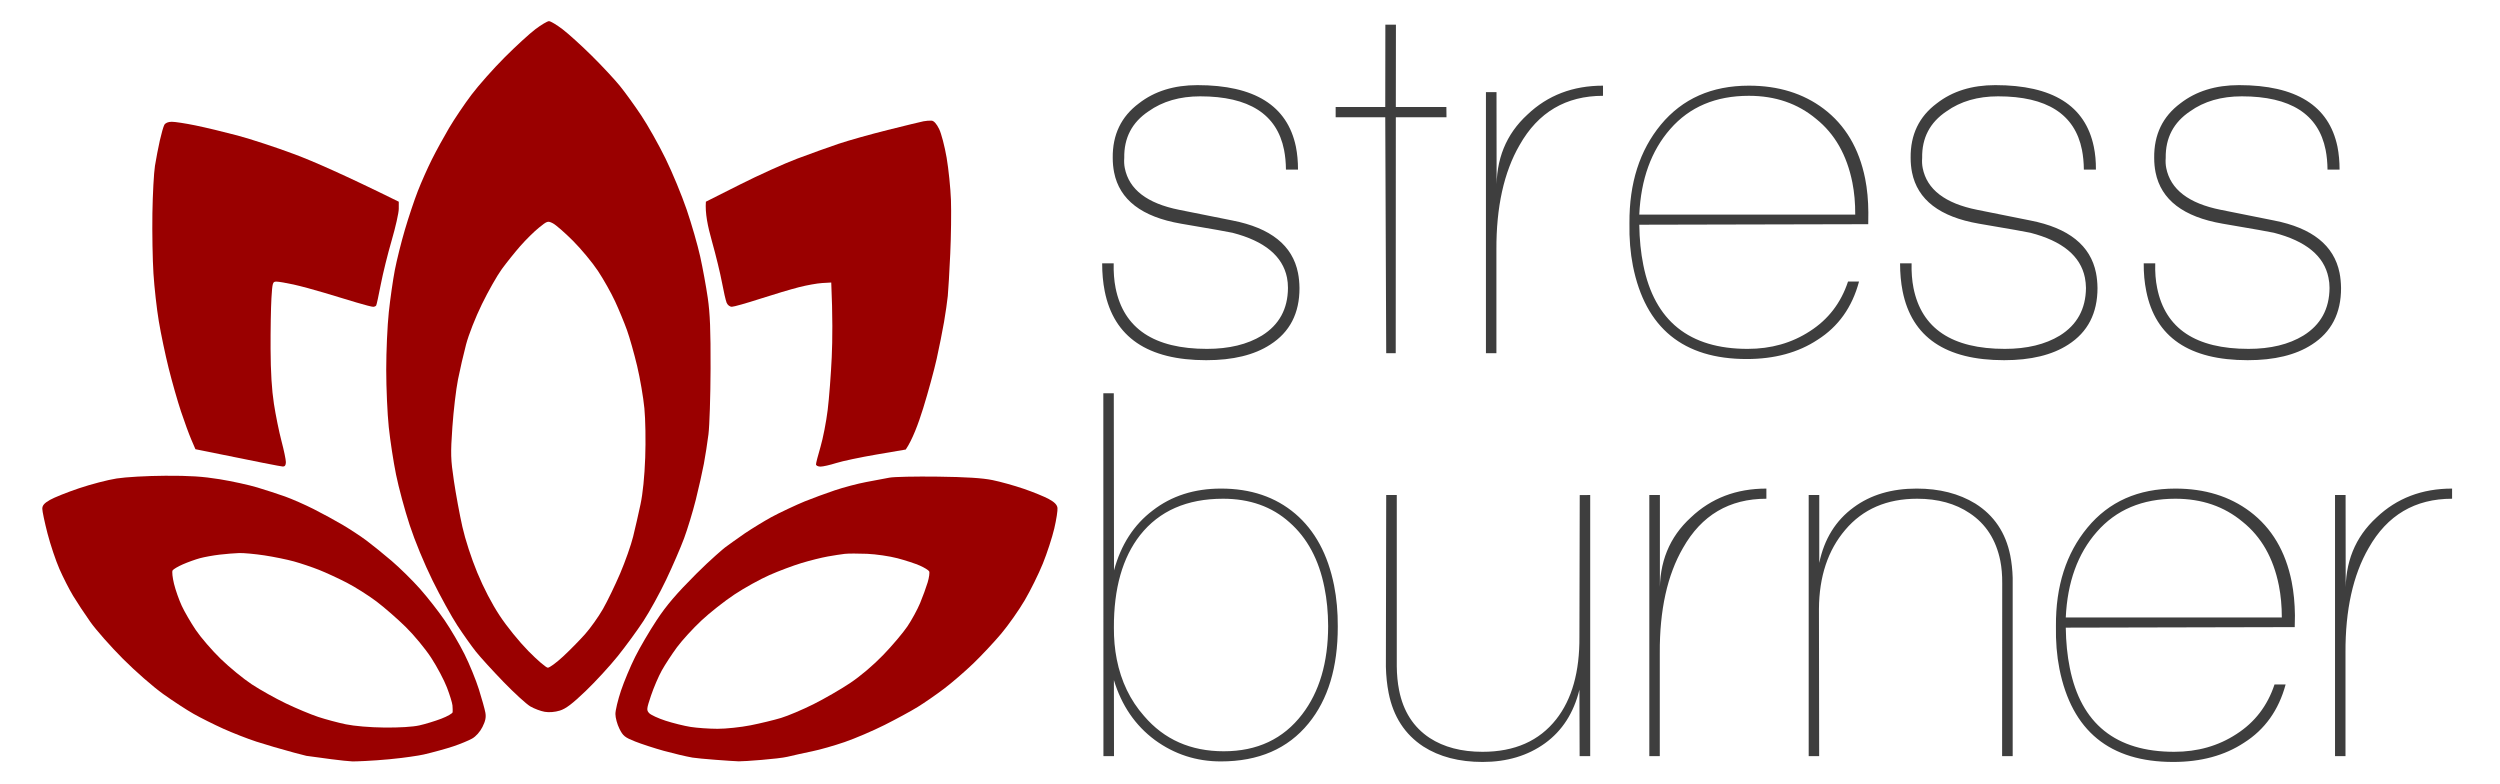 <svg version="1.2" xmlns="http://www.w3.org/2000/svg" viewBox="0 0 2364 741" width="2364" height="741">
	<style>
		.s0 { fill: #3e3e3e } 
		.s1 { opacity: 1;fill: #9a0000 } 
		.s2 { fill: #9a0000 } 
	</style>
	<path id="burner" class="s0" aria-label="burner"  d="m1265 592.5q0.1 57.7-27.7 91.6-29.3 35.9-82.9 35.9-34.6 0-62.3-20.2-27.9-20.7-38.8-56.7l0.1 71.9h-10l-0.1-343.1h9.9l0.2 167.5q9.8-36.4 36.6-56.7 26.7-20.7 64.6-20.7 42.2 0 70.2 23.8 27.9 23.8 36.7 67.8 3.6 18.2 3.5 38.9zm-9.1-0.5q-0.1-19.7-3.5-36.4-7.8-39.5-33.1-61.7-24.9-22.3-62.8-22.3-51.2 0-78.4 34.4-25 31.9-24.8 87.5-0.1 15.7 2.7 29.9 6.2 31.4 25.8 53.6 28.5 33.4 75.4 33.4 47.4 0 74.1-34.9 24.5-31.9 24.6-83.5zm247.8-123.9v246.9h-10l-0.2-62.8q-8.1 32.9-32.5 50.6-24.5 17.7-59.1 17.7-33.2 0-56-14.6-26.2-17.2-32.8-50.6-2.3-11.7-2.6-24.8l0.3-162.4h10v161.9q0.1 12.1 2.2 22.7 5.9 29.9 28.9 45.1 20.1 13.1 50 13.1 45.5 0 69.7-30.8 22.3-28.4 21.9-78l0.3-134zm166.6-6.1v9.6q-52.6 0-78.9 46.6-22.2 38.4-21.9 99.1v97.7h-9.9v-246.9h10v93.1q-1.2-44.1 29.3-71.9 28.7-27.3 71.4-27.3zm232.9 84.5v168.5h-10l0.1-163.4q0.1-11.7-1.8-21.3-6-29.8-28.9-45-20.3-13.7-49.7-13.7-43.1 0-68 29.4-24.6 28.8-24.9 74.8l0.2 139.2h-9.9v-246.9h10v64.2q7-33.9 32.6-52.6 24-17.7 59.5-17.7 32.3 0 55.5 14.2 26.5 16.7 33 49 2 10.2 2.3 21.3zm266.9 35.4l-0.2 11.1-216.5 0.5q0.3 20.8 3.8 38 15.8 79.4 98.8 79.4 33.1 0 58.7-16.7 26.1-16.7 36.1-47h10.5q-9.8 36.4-39.3 55.1-27.6 18.2-67 18.2-90 0-107.6-88-3.7-18.7-3.3-40.5-0.4-56.6 29.8-93.1 30.5-36.9 83.1-36.9 41.7 0 70.7 21.8 30.7 23.2 39.3 66.2 2.9 14.7 3.1 31.9zm-216.7 2h204.3q0-16.2-2.8-30.3-7.8-39-34.3-60.2-26.1-21.8-63.6-21.8-46.9 0-74.3 31.4-27 30.8-29.3 80.9zm365.3-121.9v9.6q-52.6 0-78.9 46.6-22.2 38.4-21.9 99.1v97.7h-9.9v-246.9h10l0.1 93.1q-1.2-44.1 29.2-71.9 28.7-27.3 71.4-27.3z"/>
	<path id="stress" class="s0" aria-label="stress"  d="m1228.8 272.3q0.1 35.9-27.7 53.6-22.6 14.7-60.5 14.7-83 0-96-65.3-2.4-12.2-2.4-26.3h10.9q-0.3 12.6 1.8 23.3 11.5 57.6 86.4 57.6 31.3 0 52-12.6 24.4-15.2 24.6-45 0-5.1-0.9-9.7-6.2-30.8-51.6-42.5-4-1-48.7-8.6-55.5-9.6-63.2-48.5-1.3-6.6-1.3-13.7-0.4-32.9 24.8-51.6 22.1-17.2 55.3-17.2 81 0 93.1 58.2 2 10.1 2 21.7h-11.4q-0.1-10.1-1.8-18.7-10.1-50.6-79.3-50.6-28.9 0-48.9 14.2-23.4 15.7-22.9 44-0.4 5.1 0.5 9.6 6 30.4 51.4 39.5 12.4 2.5 50.4 10.1 54.3 10.6 62 49.6 1.3 6.6 1.4 14.2zm138.9-171.1l0.1 9.7h-47.9l-0.1 223.1h-9l-0.9-223.1h-46.9v-9.7h46.9l0.1-77.9h10l-0.1 77.9zm148.1-20.2v9.6q-52.6 0-78.9 46.6-22.2 38.4-21.9 99.1v97.7h-9.9v-246.9h10l0.1 93.1q-1.2-44.1 29.2-71.9 28.7-27.3 71.4-27.3zm250.9 119.9l-0.1 11.1-216.5 0.5q0.3 20.8 3.8 38 15.8 79.4 98.7 79.4 33.2 0 58.8-16.7 26.1-16.7 36.1-47h10.4q-9.7 36.4-39.2 55.1-27.6 18.2-67 18.2-90 0-107.6-88-3.7-18.7-3.3-40.5-0.4-56.6 29.7-93.1 30.6-36.9 83.2-36.9 41.7 0 70.7 21.8 30.7 23.2 39.3 66.2 2.9 14.7 3 31.9zm-216.6 2h204.2q0.1-16.2-2.7-30.3-7.8-39-34.3-60.2-26.1-21.8-63.6-21.8-46.9 0-74.3 31.4-27 30.8-29.3 80.9zm433.3 69.4q0 35.9-27.7 53.6-22.7 14.7-60.6 14.7-83 0-96-65.3-2.4-12.2-2.4-26.3h10.9q-0.3 12.6 1.8 23.3 11.5 57.6 86.4 57.6 31.3 0 52-12.6 24.4-15.2 24.7-45-0.1-5.1-1-9.7-6.2-30.8-51.6-42.5-4-1-48.7-8.6-55.4-9.6-63.2-48.5-1.3-6.6-1.3-13.7-0.4-32.9 24.8-51.6 22.1-17.2 55.3-17.2 81.1 0 93.1 58.2 2.1 10.1 2 21.7h-11.4q-0.1-10.1-1.8-18.7-10.1-50.6-79.3-50.6-28.9 0-48.8 14.2-23.5 15.7-23 44-0.4 5.1 0.5 9.6 6 30.4 51.5 39.5 12.3 2.5 50.3 10.1 54.3 10.6 62.1 49.6 1.3 6.6 1.4 14.2zm230.3 0q0.1 35.9-27.7 53.6-22.7 14.7-60.6 14.7-82.9 0-95.9-65.3-2.5-12.2-2.4-26.3h10.9q-0.4 12.6 1.8 23.3 11.5 57.6 86.4 57.6 31.2 0 51.9-12.6 24.5-15.2 24.7-45 0-5.1-1-9.7-6.1-30.8-51.6-42.5-4-1-48.6-8.6-55.5-9.6-63.3-48.5-1.3-6.6-1.3-13.7-0.4-32.9 24.8-51.6 22.2-17.2 55.4-17.2 81 0 93.1 58.2 2 10.1 2 21.7h-11.4q-0.1-10.1-1.8-18.7-10.1-50.6-79.3-50.6-29 0-48.9 14.2-23.4 15.7-23 44-0.4 5.1 0.5 9.6 6.1 30.4 51.5 39.5 12.4 2.5 50.4 10.1 54.2 10.6 62 49.6 1.3 6.6 1.4 14.2z"/>
	<g id="Layer 2">
		<path id="Path 0" class="s1" d="m155.35 118.14c-0.88 1.63-2.79 8.32-4.25 14.86-1.46 6.53-3.51 17.23-4.56 23.77-1.05 6.54-2.14 26.79-2.43 45-0.28 18.22 0.17 43.82 1 56.89 0.82 13.08 3.09 33.33 5.04 45 1.94 11.68 6.15 31.74 9.35 44.58 3.21 12.84 8.43 31.18 11.62 40.76 3.19 9.57 7.57 21.54 9.74 26.59l3.94 9.18c61.69 12.61 80.93 16.31 82.56 16.36 2.06 0.06 2.97-1.21 2.97-4.16 0-2.33-1.87-11.31-4.16-19.95-2.29-8.64-5.51-24.5-7.16-35.24-2.03-13.18-3.06-30.01-3.15-51.79-0.08-17.75 0.29-39.34 0.81-47.99 0.91-14.9 1.16-15.72 4.77-15.71 2.09 0.01 9.33 1.24 16.09 2.73 6.75 1.5 19.9 5.04 29.21 7.86 9.32 2.83 23.03 6.97 30.49 9.2 7.45 2.24 14.5 4.05 15.66 4.03 1.17-0.02 2.45-0.6 2.86-1.31 0.41-0.7 2.36-9.67 4.34-19.95 1.98-10.27 6.62-29 10.3-41.6 3.67-12.61 6.69-25.99 6.69-29.72l0.01-6.8c-51.9-25.59-81.06-38.31-98.29-44.77-17.24-6.46-41.62-14.48-54.2-17.83-12.57-3.35-30.48-7.65-39.8-9.55-9.31-1.91-19.39-3.45-22.39-3.44-3.44 0.02-6.05 1.12-7.06 3z"/>
		<path id="Path 1" class="s1" d="m873.25 114.69c-2.33 0.45-17.57 4.15-33.87 8.23-16.31 4.07-37.26 9.97-46.58 13.11-9.31 3.15-26.84 9.44-38.95 14-12.11 4.56-36.5 15.58-54.2 24.5l-32.17 16.2c-0.79 10.91 1.66 22.97 5.71 37.36 3.68 13.08 7.96 30.66 9.51 39.06 1.55 8.41 3.53 17.01 4.39 19.11 0.88 2.16 3.02 3.82 4.94 3.82 1.87 0 13.87-3.39 26.68-7.54 12.8-4.14 29.38-9.08 36.83-10.98 7.45-1.9 17.36-3.67 22.02-3.93l8.47-0.48c1.4 31.59 1.2 54.13 0.46 70.48-0.74 16.34-2.47 38.89-3.84 50.09-1.38 11.21-4.43 26.88-6.78 34.82-2.35 7.94-4.27 15.39-4.26 16.56 0.01 1.16 1.93 2.12 4.26 2.12 2.32 0 8.99-1.51 14.81-3.36 5.83-1.85 23.01-5.48 38.19-8.07l27.61-4.71c6.24-9.21 11.85-24.11 16.48-39.05 4.63-14.95 10.38-35.96 12.76-46.7 2.39-10.74 5.52-26.41 6.96-34.82 1.44-8.4 3.04-19.48 3.55-24.62 0.51-5.14 1.56-23.1 2.33-39.91 0.77-16.81 1.07-39.74 0.66-50.94-0.42-11.21-2.25-29.17-4.08-39.91-1.84-10.74-5.03-22.97-7.11-27.17-2.47-5.01-4.94-7.72-7.16-7.87-1.86-0.12-5.29 0.15-7.62 0.6z"/>
		<path id="Path 2" fill-rule="evenodd" class="s1" d="m519.06 20c1.52-0.04 7.34 3.43 12.93 7.7 5.59 4.26 18.04 15.57 27.68 25.11 9.63 9.54 21.54 22.32 26.46 28.39 4.92 6.07 14.04 18.68 20.26 28.02 6.22 9.34 16.55 27.68 22.95 40.76 6.41 13.07 15.42 34.85 20.03 48.4 4.62 13.54 10.34 33.41 12.72 44.15 2.38 10.74 5.6 28.32 7.16 39.06 2.16 14.89 2.79 30.81 2.66 67.08-0.09 26.15-0.99 54.04-1.99 61.98-1 7.94-2.96 20.55-4.36 28.02-1.4 7.47-4.84 22.76-7.64 33.96-2.81 11.21-7.8 27.64-11.1 36.52-3.3 8.87-10.91 26.44-16.92 39.05-6 12.61-15.68 30.19-21.51 39.06-5.82 8.88-16.71 23.78-24.2 33.12-7.49 9.34-21.19 24.24-30.45 33.11-12.59 12.07-18.74 16.72-24.38 18.44-4.64 1.43-10.13 1.87-14.31 1.15-3.72-0.64-9.82-2.93-13.55-5.09-3.72-2.17-15.17-12.62-25.44-23.23-10.26-10.61-22.01-23.49-26.09-28.63-4.08-5.14-11.94-16.22-17.46-24.62-5.52-8.41-16.05-27.51-23.42-42.46-7.98-16.2-16.76-37.45-21.74-52.64-4.6-14.01-10.38-35.41-12.84-47.55-2.47-12.14-5.57-32.39-6.9-45-1.32-12.61-2.4-37.07-2.4-54.34 0-17.28 1.09-41.74 2.44-54.35 1.34-12.61 3.91-30.56 5.71-39.9 1.81-9.34 6.1-26.54 9.55-38.21 3.44-11.68 8.94-28.11 12.23-36.52 3.28-8.4 9.22-21.77 13.2-29.71 3.97-7.94 11.28-21.32 16.24-29.72 4.96-8.41 14.48-22.55 21.16-31.42 6.68-8.87 20.82-24.81 31.42-35.41 10.59-10.6 23.73-22.64 29.2-26.75 5.46-4.1 11.17-7.49 12.7-7.53zm-27.01 212.59c-5.19 5.94-13.07 15.76-17.5 21.83-4.43 6.07-12.89 20.97-18.81 33.11-6.2 12.72-12.58 28.92-15.03 38.21-2.35 8.87-5.79 23.78-7.64 33.12-1.85 9.34-4.24 29.59-5.31 45-1.76 25.5-1.63 30.08 1.46 50.94 1.88 12.61 5.47 32.1 8 43.31 2.73 12.11 8.44 29.68 14.07 43.3 6.04 14.61 13.74 29.39 21.23 40.76 6.74 10.23 18.32 24.51 27.14 33.49 8.47 8.61 16.73 15.68 18.36 15.71 1.63 0.02 8.1-4.73 14.39-10.56 6.29-5.84 15.63-15.32 20.75-21.08 5.12-5.75 12.74-16.46 16.93-23.78 4.19-7.32 11.53-22.48 16.32-33.69 4.78-11.21 10.3-26.87 12.26-34.81 1.96-7.94 5.11-21.7 6.99-30.57 2.2-10.37 3.79-26.14 4.45-44.15 0.57-15.77 0.23-36.19-0.79-46.7-0.99-10.28-4.07-28.24-6.84-39.91-2.78-11.68-7.1-26.96-9.62-33.97-2.52-7-7.57-19.23-11.24-27.17-3.66-7.94-10.97-20.93-16.25-28.87-5.28-7.93-15.9-20.73-23.61-28.44-7.7-7.71-16.24-15.14-18.97-16.51-4.79-2.43-5.23-2.29-13.12 4.07-4.49 3.62-12.42 11.43-17.62 17.36z"/>
		<path id="Path 3" fill-rule="evenodd" class="s2" d="m156.01 449.87c23.17-0.12 35.57 0.67 51.66 3.28 11.64 1.9 27.64 5.39 35.56 7.77 7.92 2.38 19.73 6.23 26.25 8.55 6.52 2.32 18.72 7.68 27.1 11.91 8.38 4.22 20.96 11.08 27.94 15.24 6.99 4.15 17.01 10.77 22.27 14.71 5.26 3.93 15.85 12.5 23.52 19.04 7.67 6.54 19.75 18.44 26.85 26.44 7.09 8 17.56 21.38 23.26 29.72 5.71 8.34 14.19 22.81 18.85 32.15 4.66 9.34 10.76 24.24 13.55 33.11 2.8 8.88 5.56 18.81 6.15 22.08 0.79 4.38 0.06 7.95-2.76 13.55-2.31 4.6-6.16 8.93-9.75 10.96-3.26 1.86-11.26 5.16-17.78 7.35-6.52 2.19-19.1 5.66-27.94 7.71-4.74 1.1-18.57 3.17-32.78 4.53-15.98 1.53-32.18 2.11-34.72 2.02-7.64-0.28-31.51-3.58-43.52-5.27l-11.77-3.04c-11.18-2.99-27.18-7.68-35.57-10.41-8.38-2.74-22.48-8.24-31.33-12.24-8.85-4-21.42-10.29-27.94-13.98-6.52-3.68-19.48-12.13-28.79-18.78-9.44-6.73-26.32-21.49-38.11-33.33-11.64-11.68-25.49-27.36-30.76-34.83-5.28-7.47-12.6-18.55-16.27-24.62-3.67-6.07-9.51-17.54-12.99-25.48-3.47-7.93-8.54-23.03-11.25-33.53-2.72-10.51-4.94-21.02-4.94-23.35 0-3.21 1.76-5.26 7.2-8.41 3.96-2.29 16.34-7.24 27.52-11.01 11.18-3.77 27.18-7.94 35.56-9.26 8.58-1.36 28.59-2.48 45.73-2.58zm33.03 77.97c-4.2 1.14-11.44 3.74-16.09 5.78-4.66 2.04-9.04 4.63-9.74 5.75-0.7 1.12-0.1 6.82 1.33 12.65 1.42 5.84 4.71 15.2 7.31 20.81 2.59 5.6 8.58 15.92 13.3 22.92 4.73 7.01 15.35 19.3 23.6 27.32 8.25 8.02 21.48 18.85 29.4 24.07 7.92 5.21 22.4 13.32 32.18 18 9.78 4.69 23.5 10.42 30.48 12.74 6.99 2.32 18.8 5.49 26.25 7.03 8.1 1.68 22.76 2.91 36.42 3.06 13.87 0.15 26.85-0.64 33.02-2.02 5.59-1.25 14.93-4.1 20.75-6.33 5.82-2.23 10.67-5.01 10.77-6.17 0.1-1.17 0.03-4.04-0.16-6.37-0.19-2.34-2.55-9.98-5.23-16.98-2.69-7.01-9.37-19.62-14.85-28.02-5.58-8.57-16.2-21.42-24.17-29.25-7.81-7.68-20.3-18.56-27.76-24.18-7.45-5.62-20.02-13.56-27.94-17.65-7.92-4.09-19.73-9.55-26.25-12.13-6.52-2.59-17.19-6.18-23.71-7.99-6.52-1.8-19.1-4.37-27.94-5.71-8.85-1.33-19.52-2.32-23.71-2.21-4.2 0.12-12.58 0.8-18.63 1.51-6.06 0.71-14.44 2.23-18.63 3.37z"/>
		<path id="Path 4" fill-rule="evenodd" class="s1" d="m704.73 504.06c6.53-4.39 17.58-11.14 24.56-15 6.99-3.86 24.45-12.03 31.7-14.96 7.25-2.93 20.04-7.64 28.42-10.46 8.39-2.82 21.72-6.34 29.64-7.82 7.92-1.47 17.83-3.34 22.02-4.15 4.19-0.8 24.77-1.24 45.73-0.96 26.69 0.34 42.16 1.32 51.65 3.25 7.45 1.51 20.79 5.23 29.64 8.26 8.85 3.04 19.52 7.39 23.71 9.69 5.4 2.95 7.78 5.4 8.16 8.39 0.3 2.32-1.07 11.1-3.04 19.51-1.97 8.4-6.83 23.3-10.8 33.11-3.97 9.81-11.71 25.47-17.21 34.81-5.49 9.34-15.44 23.48-22.11 31.42-6.67 7.94-18.52 20.6-26.33 28.13-7.81 7.53-20.29 18.31-27.75 23.95-7.45 5.65-18.69 13.43-24.98 17.3-6.28 3.87-20.38 11.54-31.33 17.03-10.94 5.5-27.9 12.75-37.68 16.12-9.78 3.36-23.5 7.28-30.49 8.7-6.98 1.42-17.65 3.79-23.71 5.25-8.12 1.97-41.34 4.43-45.93 4.29-6.59-0.2-37.77-2.48-43.83-3.54-6.05-1.06-18.24-3.94-27.09-6.39-8.85-2.46-21.05-6.43-27.1-8.83-9.73-3.86-11.46-5.26-14.83-12.01-2.11-4.2-3.82-10.5-3.81-14.01 0-3.5 2.39-13.43 5.29-22.07 2.9-8.64 8.91-22.97 13.34-31.84 4.43-8.88 13.61-24.54 20.4-34.82 9.3-14.07 18.52-24.86 37.36-43.73 13.75-13.77 26.25-24.24 27.24-24.97 1.21-0.88 12.64-9.25 19.16-13.65zm77.91 22.17c-5.59 0.99-16.64 3.74-24.56 6.13-7.91 2.38-21.63 7.52-30.48 11.43-8.85 3.9-23.71 12.14-33.03 18.31-9.31 6.16-23.41 17.27-31.33 24.69-7.92 7.41-18.3 18.77-23.08 25.23-4.77 6.47-11.23 16.34-14.35 21.94-3.12 5.61-7.71 16.31-10.21 23.78-4.25 12.69-4.37 13.78-1.74 16.62 1.54 1.66 8.52 4.89 15.51 7.16 6.99 2.27 17.66 4.91 23.71 5.87 6.05 0.95 17.49 1.75 25.4 1.77 7.92 0.02 22.02-1.47 31.34-3.32 9.31-1.85 22.27-4.99 28.79-6.97 6.52-1.98 20.24-7.79 30.48-12.9 10.25-5.11 25.87-14.13 34.72-20.04 9.86-6.58 22.02-16.9 31.41-26.64 8.43-8.74 18.68-20.86 22.79-26.93 4.1-6.07 9.52-16.01 12.04-22.08 2.52-6.07 5.73-14.86 7.13-19.53 1.4-4.67 2.04-9.4 1.42-10.5-0.61-1.11-4.55-3.54-8.74-5.4-4.19-1.86-13.72-4.99-21.17-6.95-7.45-1.97-20.41-3.86-28.79-4.21-8.38-0.35-17.91-0.33-21.17 0.05-3.26 0.38-10.5 1.5-16.09 2.49z"/>
	</g>
</svg>